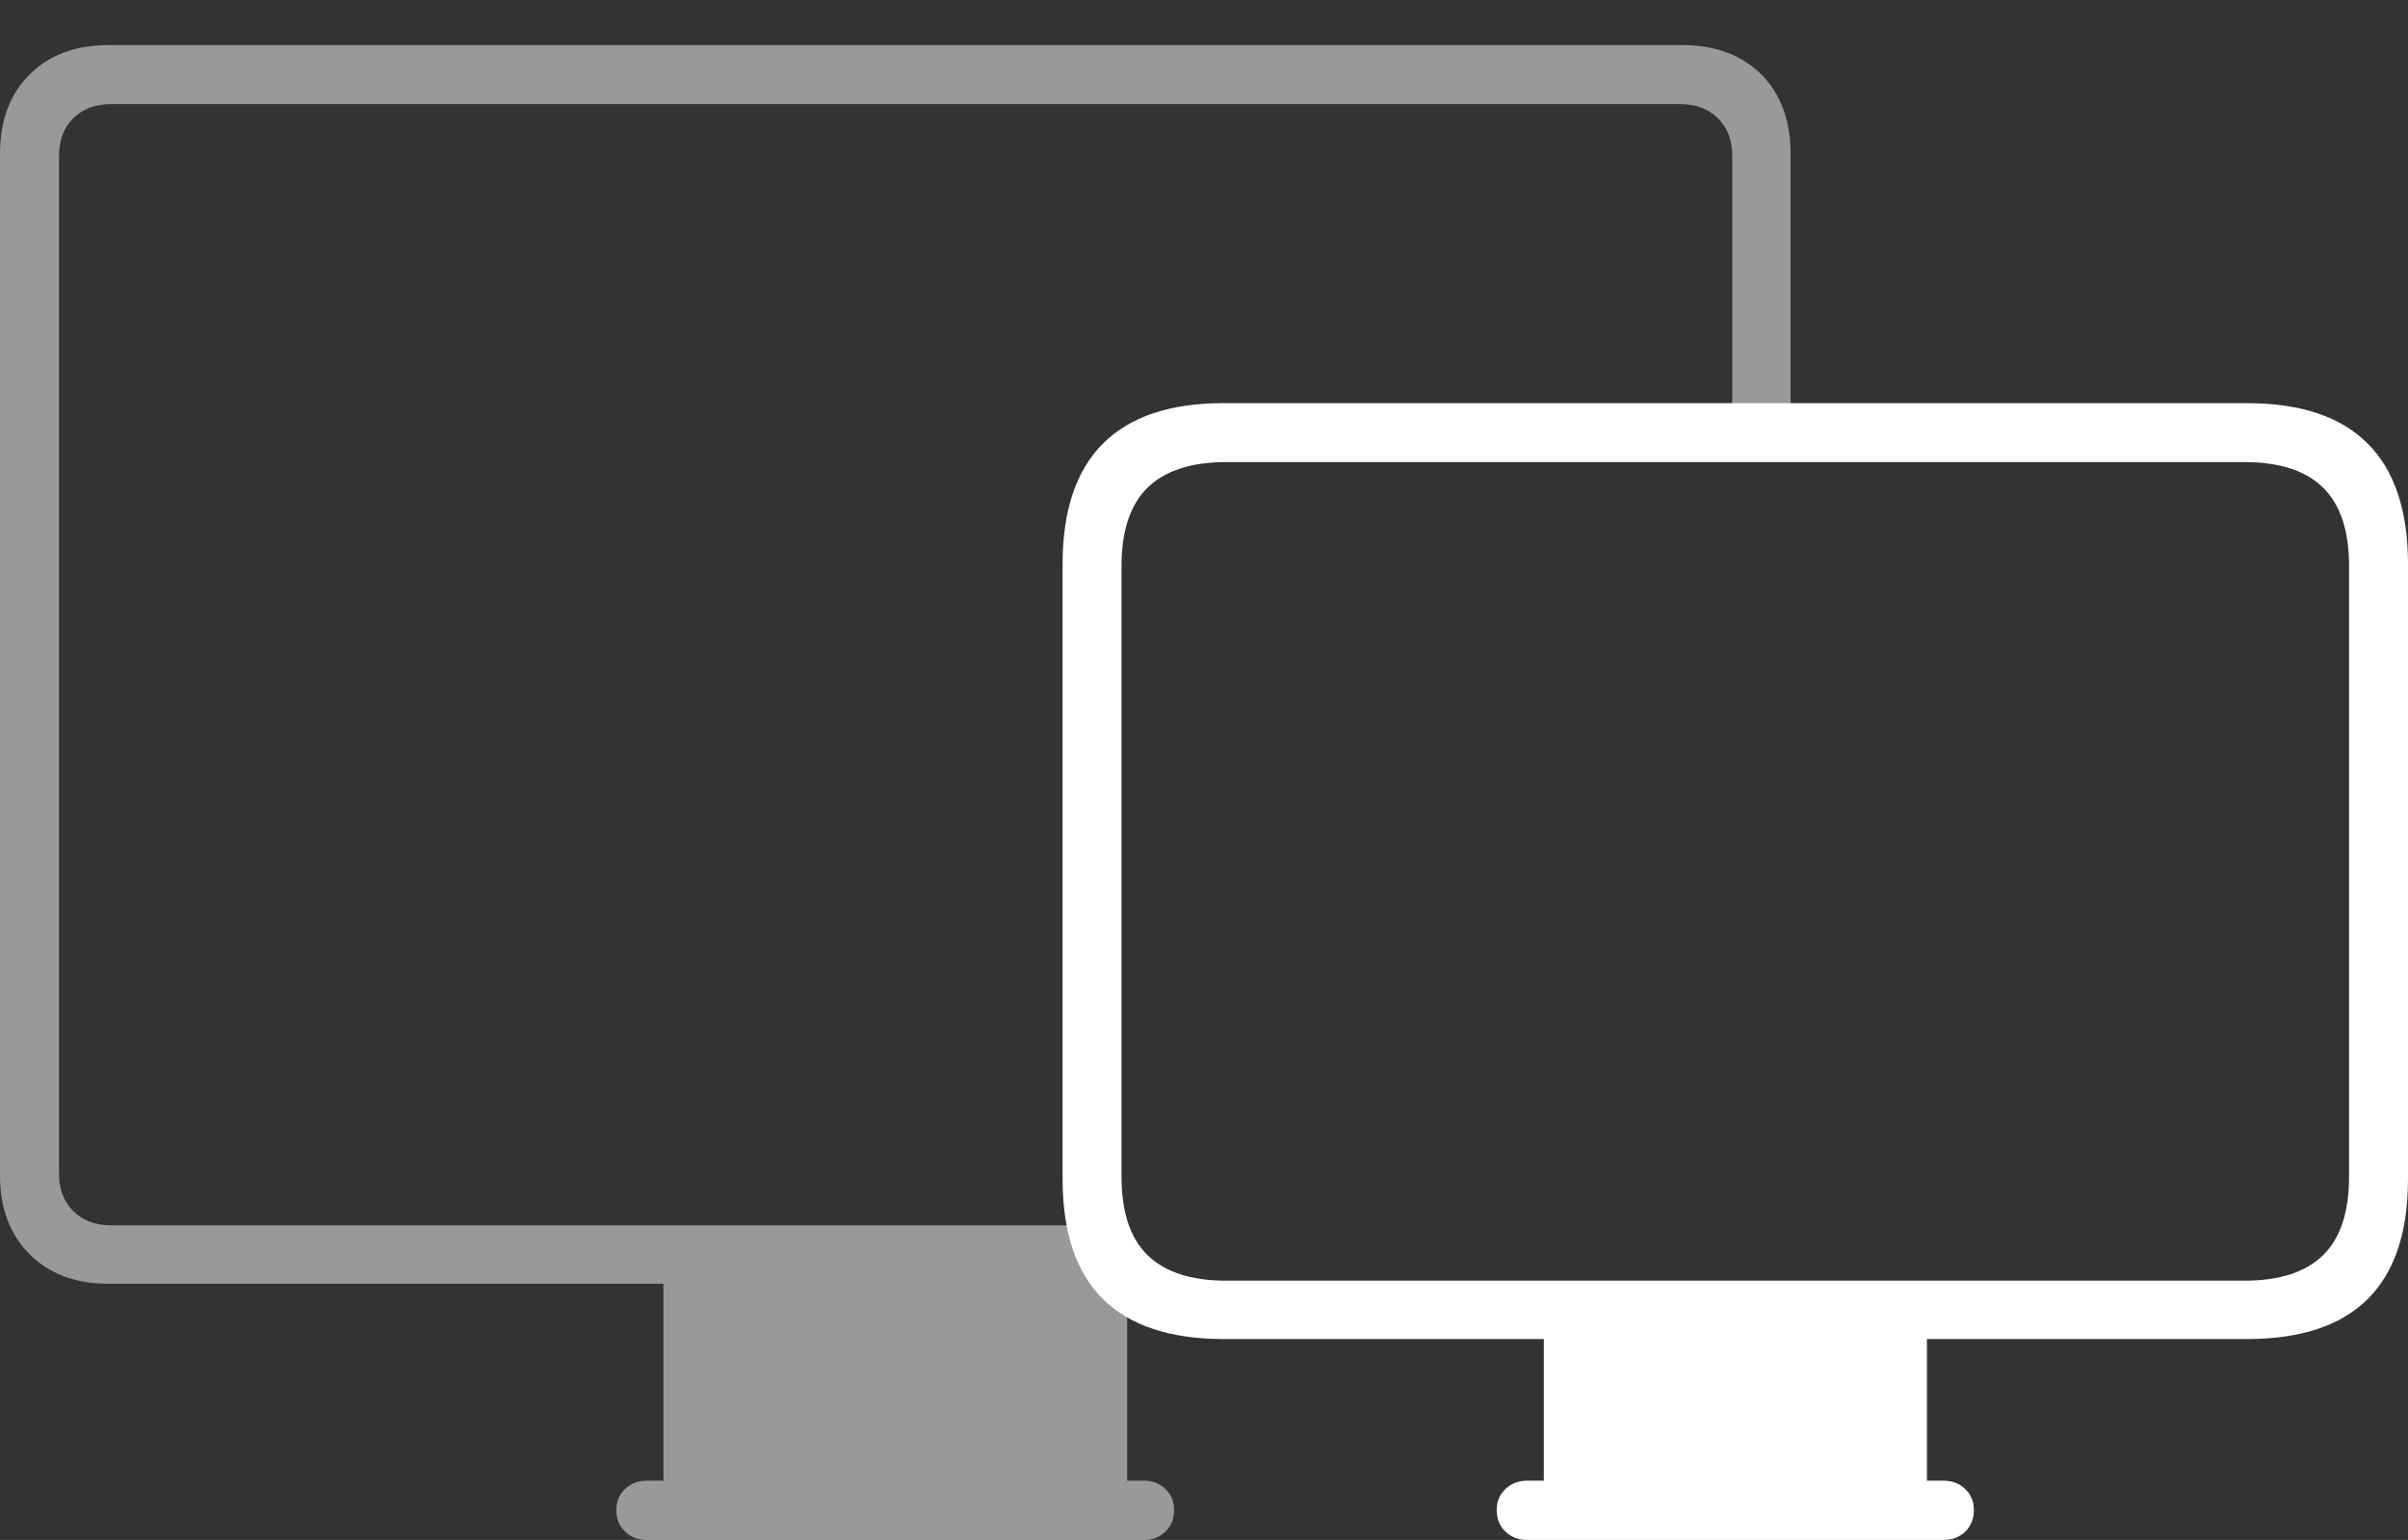 <?xml version="1.0" encoding="UTF-8"?>
<!--Generator: Apple Native CoreSVG 175-->
<!DOCTYPE svg
PUBLIC "-//W3C//DTD SVG 1.1//EN"
       "http://www.w3.org/Graphics/SVG/1.1/DTD/svg11.dtd">
<svg version="1.1" xmlns="http://www.w3.org/2000/svg" xmlns:xlink="http://www.w3.org/1999/xlink" width="29.748" height="19.026">
 <rect width="100%" height="100%" fill="#333333" stroke="none"/>
 <g>
  <rect height="19.026" opacity="0" width="29.748" x="0" y="0"/>
  <path d="M1.339 15.861L13.925 15.861L13.925 15.139L1.375 15.139Q1.081 15.139 0.905 14.963Q0.729 14.787 0.729 14.5L0.729 1.926Q0.729 1.636 0.905 1.461Q1.081 1.286 1.375 1.286L20.746 1.286Q21.047 1.286 21.223 1.461Q21.4 1.636 21.4 1.926L21.4 5.286L22.121 5.286L22.121 1.903Q22.121 1.284 21.76 0.921Q21.398 0.557 20.779 0.557L1.339 0.557Q0.73 0.557 0.365 0.921Q0 1.284 0 1.903L0 14.519Q0 15.131 0.365 15.496Q0.73 15.861 1.339 15.861ZM8.196 18.495L13.925 18.495L13.925 15.734L8.196 15.734ZM7.99 19.026L14.138 19.026Q14.292 19.026 14.398 18.923Q14.505 18.82 14.505 18.656Q14.505 18.5 14.398 18.397Q14.292 18.294 14.138 18.294L7.99 18.294Q7.829 18.294 7.721 18.397Q7.614 18.5 7.614 18.656Q7.614 18.82 7.721 18.923Q7.829 19.026 7.99 19.026Z" fill="rgba(255,255,255,0.5)"/>
  <path d="M13.127 14.565Q13.127 15.556 13.626 16.05Q14.126 16.544 15.116 16.544L27.761 16.544Q28.751 16.544 29.25 16.05Q29.748 15.556 29.748 14.565L29.748 6.97Q29.748 5.979 29.25 5.48Q28.751 4.981 27.761 4.981L15.116 4.981Q14.126 4.981 13.626 5.48Q13.127 5.979 13.127 6.97ZM13.855 14.535L13.855 6.992Q13.855 6.341 14.177 6.025Q14.5 5.709 15.152 5.709L27.725 5.709Q28.378 5.709 28.699 6.025Q29.02 6.341 29.02 6.992L29.02 14.535Q29.02 15.194 28.699 15.508Q28.378 15.823 27.725 15.823L15.152 15.823Q14.5 15.823 14.177 15.508Q13.855 15.194 13.855 14.535ZM19.072 18.495L23.805 18.495L23.805 16.151L19.072 16.151ZM18.866 19.026L24.009 19.026Q24.172 19.026 24.278 18.923Q24.385 18.82 24.385 18.656Q24.385 18.5 24.278 18.397Q24.172 18.294 24.009 18.294L18.866 18.294Q18.705 18.294 18.598 18.397Q18.49 18.5 18.49 18.656Q18.49 18.82 18.598 18.923Q18.705 19.026 18.866 19.026Z" fill="#ffffff"/>
 </g>
</svg>
